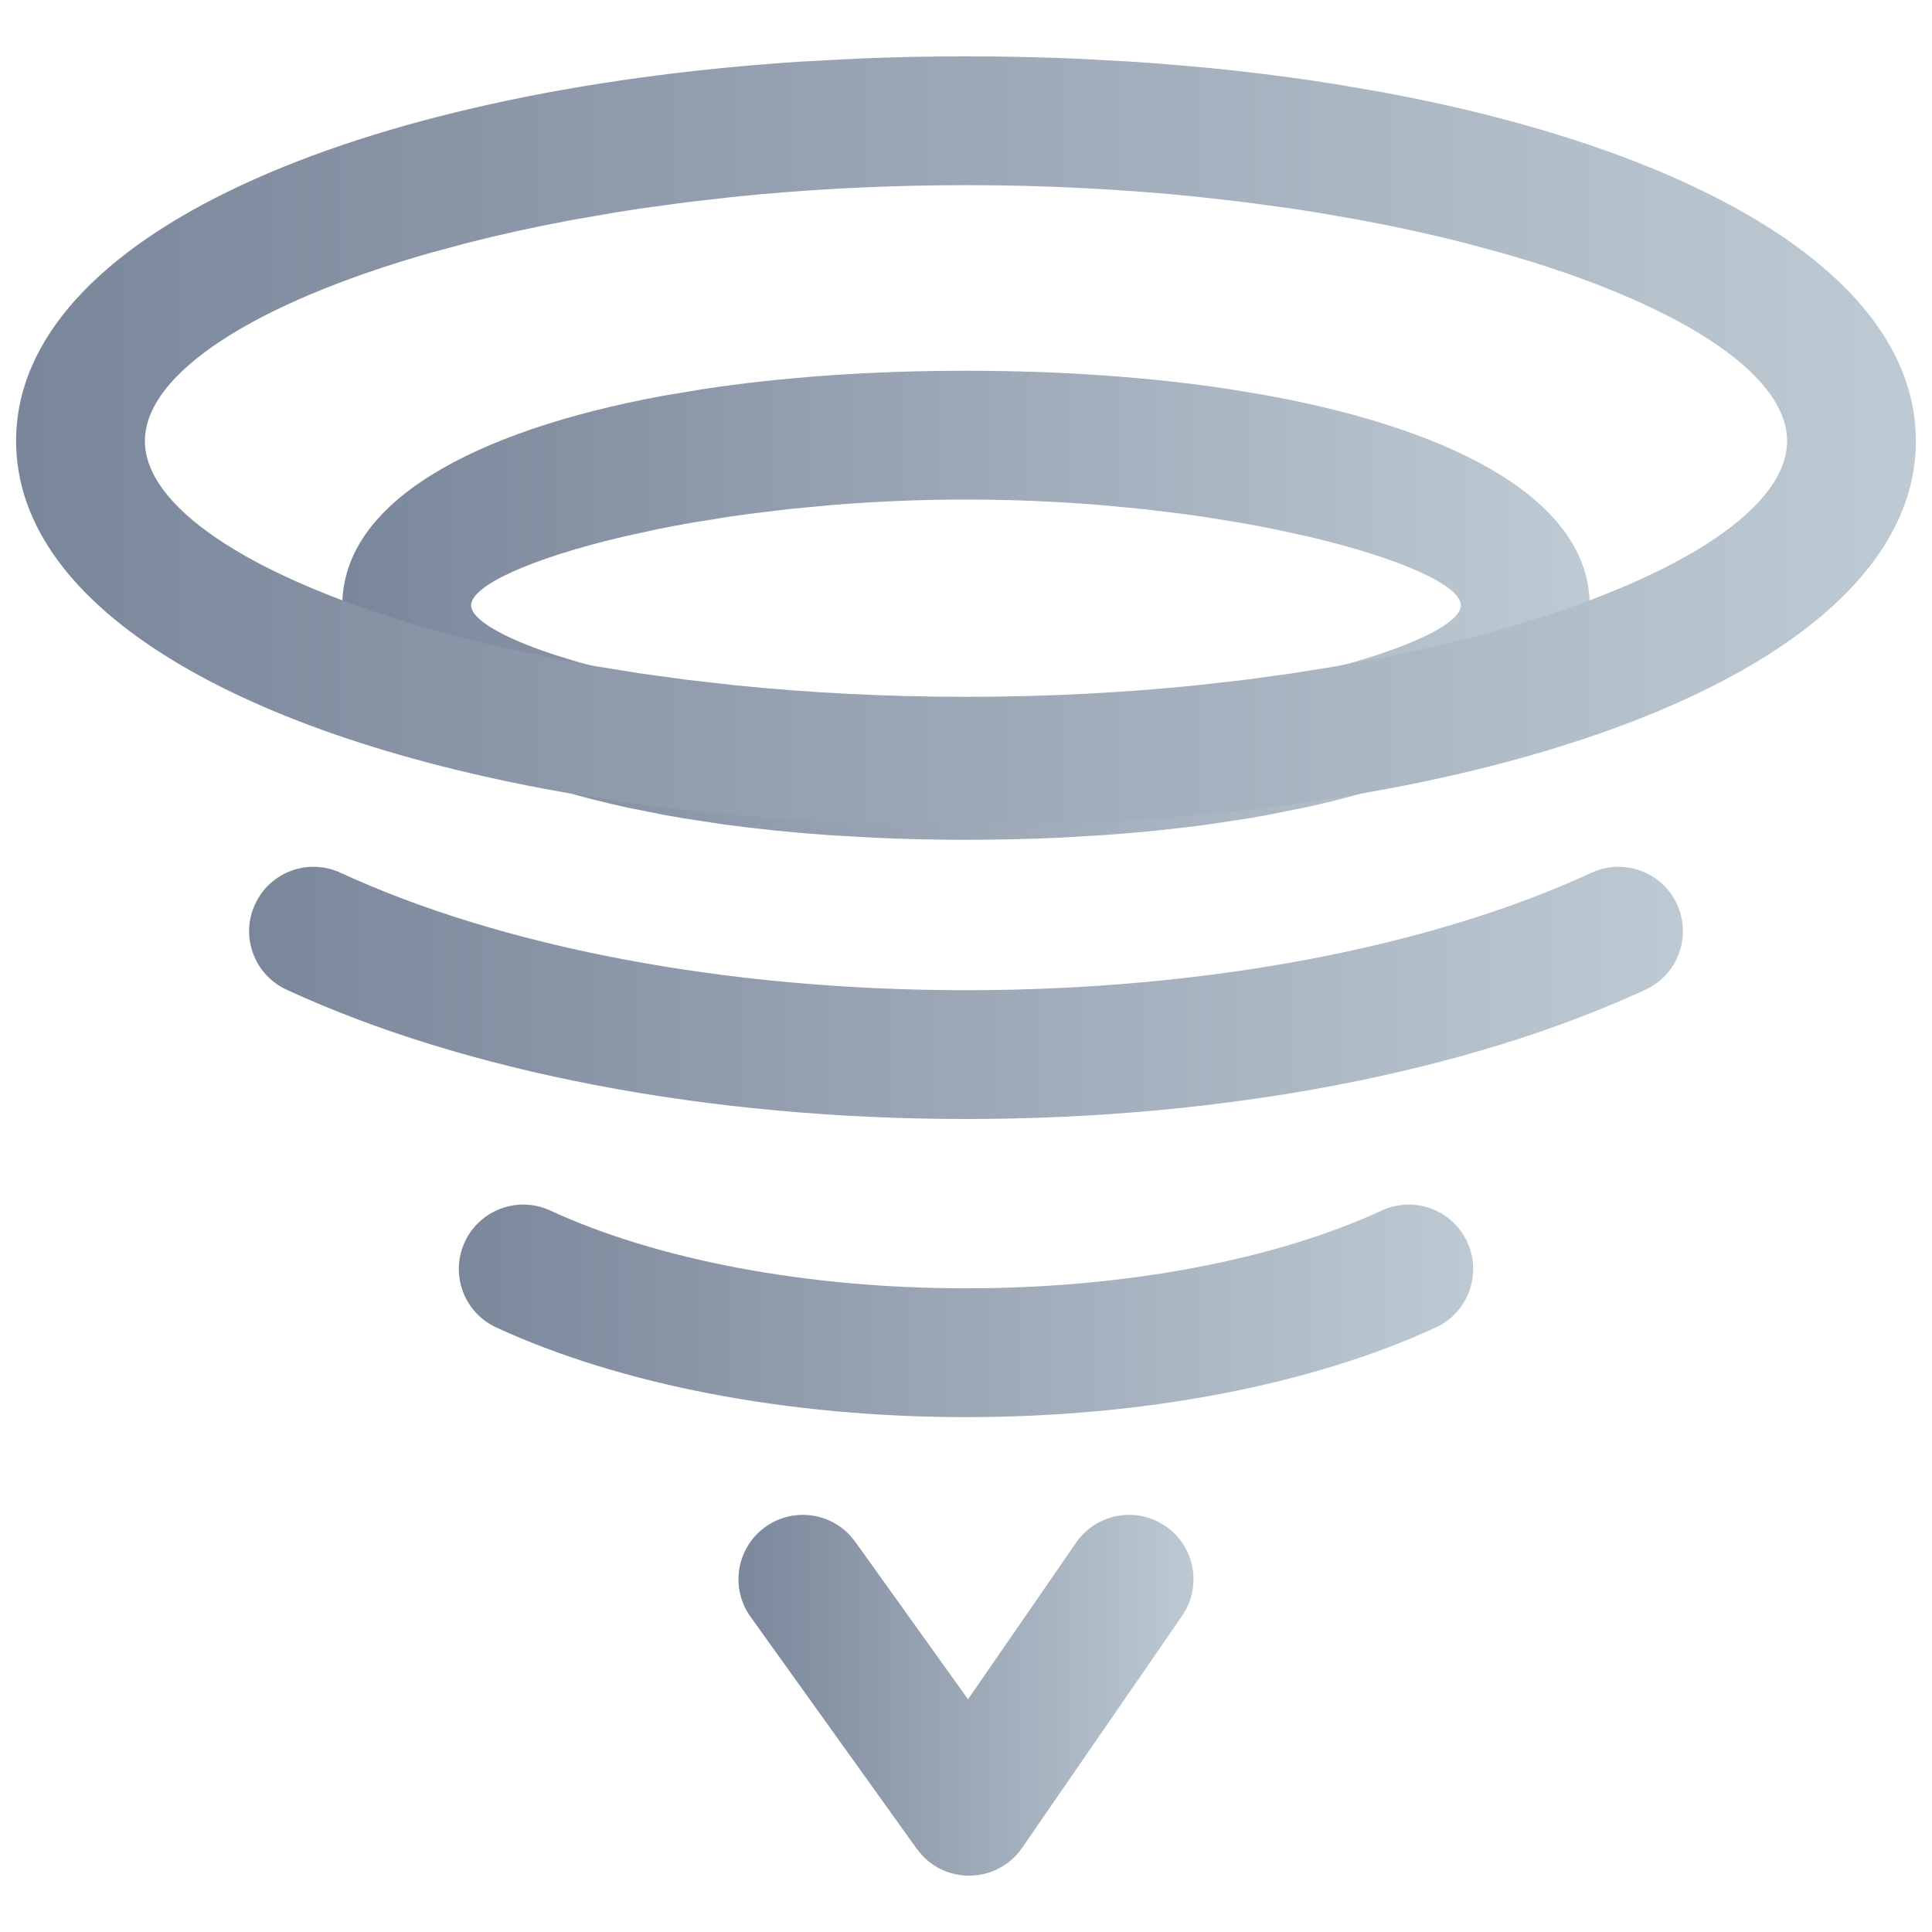 <svg xmlns="http://www.w3.org/2000/svg" xmlns:xlink="http://www.w3.org/1999/xlink" fill="none" version="1.1" width="108" height="108" viewBox="0 0 108 108"><defs><linearGradient x1="1" y1="0.5" x2="0" y2="0.5" id="master_svg0_0_405"><stop offset="0%" stop-color="#BECAD3" stop-opacity="1"/><stop offset="100%" stop-color="#7A869A" stop-opacity="1"/></linearGradient><linearGradient x1="1" y1="0.5" x2="0" y2="0.5" id="master_svg1_0_405"><stop offset="0%" stop-color="#BECAD3" stop-opacity="1"/><stop offset="100%" stop-color="#7A869A" stop-opacity="1"/></linearGradient><linearGradient x1="1" y1="0.5" x2="0" y2="0.5" id="master_svg2_0_405"><stop offset="0%" stop-color="#BECAD3" stop-opacity="1"/><stop offset="100%" stop-color="#7A869A" stop-opacity="1"/></linearGradient><linearGradient x1="1" y1="0.5" x2="0" y2="0.5" id="master_svg3_0_405"><stop offset="0%" stop-color="#BECAD3" stop-opacity="1"/><stop offset="100%" stop-color="#7A869A" stop-opacity="1"/></linearGradient><linearGradient x1="1" y1="0.5" x2="0" y2="0.5" id="master_svg4_0_405"><stop offset="0%" stop-color="#BECAD3" stop-opacity="1"/><stop offset="100%" stop-color="#7A869A" stop-opacity="1"/></linearGradient></defs><g style="mix-blend-mode:passthrough"><g style="mix-blend-mode:passthrough"><path d="M39.26,21.757C43.73,21.076,48.722,20.725,54,20.725C59.278,20.725,64.27,21.076,68.74,21.757L70.93,22.124C81.653,24.1,88.864,28.113,88.864,33.835C88.864,39.175,82.582,43.027,73.027,45.123L70.93,45.545C70.573,45.611,70.211,45.675,69.846,45.736L67.612,46.076C65.714,46.337,63.728,46.54,61.673,46.684L59.174,46.828C57.487,46.906,55.759,46.945,54,46.945C52.241,46.945,50.513,46.906,48.826,46.828L46.327,46.684C44.272,46.54,42.287,46.337,40.389,46.076L38.154,45.736C37.789,45.675,37.428,45.611,37.07,45.545L34.974,45.123C25.418,43.027,19.137,39.175,19.137,33.835C19.137,28.113,26.348,24.1,37.07,22.124L39.26,21.757ZM61.52,28.232C59.125,28.037,56.602,27.925,54,27.925C51.398,27.925,48.875,28.037,46.481,28.232L44.131,28.455L41.878,28.727C41.511,28.776,41.148,28.827,40.791,28.88L38.703,29.216C38.027,29.334,37.372,29.458,36.74,29.586L34.911,29.985C29.639,31.217,26.337,32.749,26.337,33.835C26.337,34.619,28.059,35.636,31.002,36.605L32.445,37.048L34.051,37.477C34.331,37.547,34.618,37.617,34.911,37.685L36.74,38.084C38.005,38.341,39.36,38.579,40.791,38.79L42.992,39.085C46.372,39.494,50.097,39.745,54,39.745C57.903,39.745,61.628,39.494,65.009,39.085L67.21,38.79C68.64,38.579,69.995,38.341,71.261,38.084L73.089,37.685C73.382,37.617,73.669,37.547,73.95,37.477L75.555,37.048C79.371,35.955,81.664,34.74,81.664,33.835C81.664,32.749,78.362,31.217,73.089,29.985L71.261,29.586C70.628,29.458,69.973,29.334,69.297,29.216L67.21,28.88C66.852,28.827,66.489,28.776,66.123,28.727L63.87,28.455L61.52,28.232Z" fill-rule="evenodd" fill="url(#master_svg0_0_405)" fill-opacity="1"/></g><g style="mix-blend-mode:passthrough"><path d="M88.966,48.787C90.771,47.953,92.91,48.74,93.744,50.545C94.578,52.35,93.79,54.489,91.985,55.323C82.003,59.934,68.448,62.553,54.001,62.553C39.553,62.553,25.998,59.934,16.016,55.323C14.212,54.489,13.424,52.35,14.258,50.545C15.092,48.74,17.231,47.953,19.036,48.787C28.008,52.931,40.542,55.353,54.001,55.353C67.46,55.353,79.993,52.931,88.966,48.787Z" fill="url(#master_svg1_0_405)" fill-opacity="1"/></g><g style="mix-blend-mode:passthrough"><path d="M77.243,67.669C79.048,66.836,81.187,67.623,82.02,69.429C82.854,71.234,82.066,73.373,80.261,74.206C73.323,77.409,63.961,79.218,54.001,79.218C44.041,79.218,34.679,77.409,27.741,74.206C25.936,73.373,25.148,71.234,25.981,69.429C26.815,67.623,28.954,66.836,30.759,67.669C36.688,70.406,45.029,72.018,54.001,72.018C62.973,72.018,71.314,70.406,77.243,67.669Z" fill="url(#master_svg2_0_405)" fill-opacity="1"/></g><g style="mix-blend-mode:passthrough"><path d="M42.785,85.356C44.266,84.294,46.28,84.518,47.497,85.807L47.808,86.185L54.113,94.991L60.155,86.238C61.189,84.738,63.159,84.267,64.741,85.068L65.162,85.318C66.662,86.353,67.133,88.323,66.332,89.905L66.082,90.326L57.137,103.294C55.823,105.2,53.123,105.359,51.581,103.75L51.247,103.347L41.955,90.379C40.797,88.762,41.169,86.514,42.785,85.356Z" fill="url(#master_svg3_0_405)" fill-opacity="1"/></g><g style="mix-blend-mode:passthrough"><path d="M47.823,3.281C49.85,3.194,51.911,3.15,54,3.15L55.561,3.158C57.117,3.175,58.656,3.216,60.176,3.281L63.19,3.442C67.172,3.699,71.004,4.122,74.632,4.7L77.313,5.161C94.925,8.428,107.1,15.457,107.1,24.651C107.1,34.076,94.309,41.226,75.982,44.38L73.262,44.813C67.285,45.688,60.787,46.153,54,46.153C47.212,46.153,40.714,45.688,34.738,44.813L32.017,44.38C13.69,41.226,0.9,34.076,0.9,24.651C0.9,13.159,19.922,5.048,44.81,3.442L47.823,3.281ZM66.917,10.998C62.823,10.581,58.489,10.35,54,10.35L52.509,10.359C48.551,10.404,44.722,10.627,41.083,10.998L38.39,11.304L35.774,11.662C35.344,11.726,34.918,11.792,34.496,11.86L32.006,12.291C29.967,12.67,28.023,13.097,26.189,13.563L24.04,14.141C14.268,16.923,8.1,20.863,8.1,24.652C8.1,28.305,13.835,32.099,23.007,34.86L25.101,35.456C26.175,35.745,27.29,36.02,28.442,36.28L30.794,36.779L33.24,37.234L35.774,37.641L38.39,38L41.083,38.305C45.177,38.723,49.511,38.953,54,38.953C58.489,38.953,62.823,38.723,66.917,38.305L69.61,37.999L72.226,37.641L74.759,37.234L77.205,36.779L79.558,36.28C80.709,36.02,81.824,35.745,82.898,35.456L84.992,34.86C94.165,32.099,99.9,28.305,99.9,24.652C99.9,20.863,93.732,16.923,83.959,14.141L81.811,13.563C79.976,13.097,78.032,12.67,75.994,12.291L73.503,11.86C73.081,11.792,72.655,11.726,72.226,11.662L69.61,11.304L66.917,10.998Z" fill-rule="evenodd" fill="url(#master_svg4_0_405)" fill-opacity="1"/></g></g></svg>